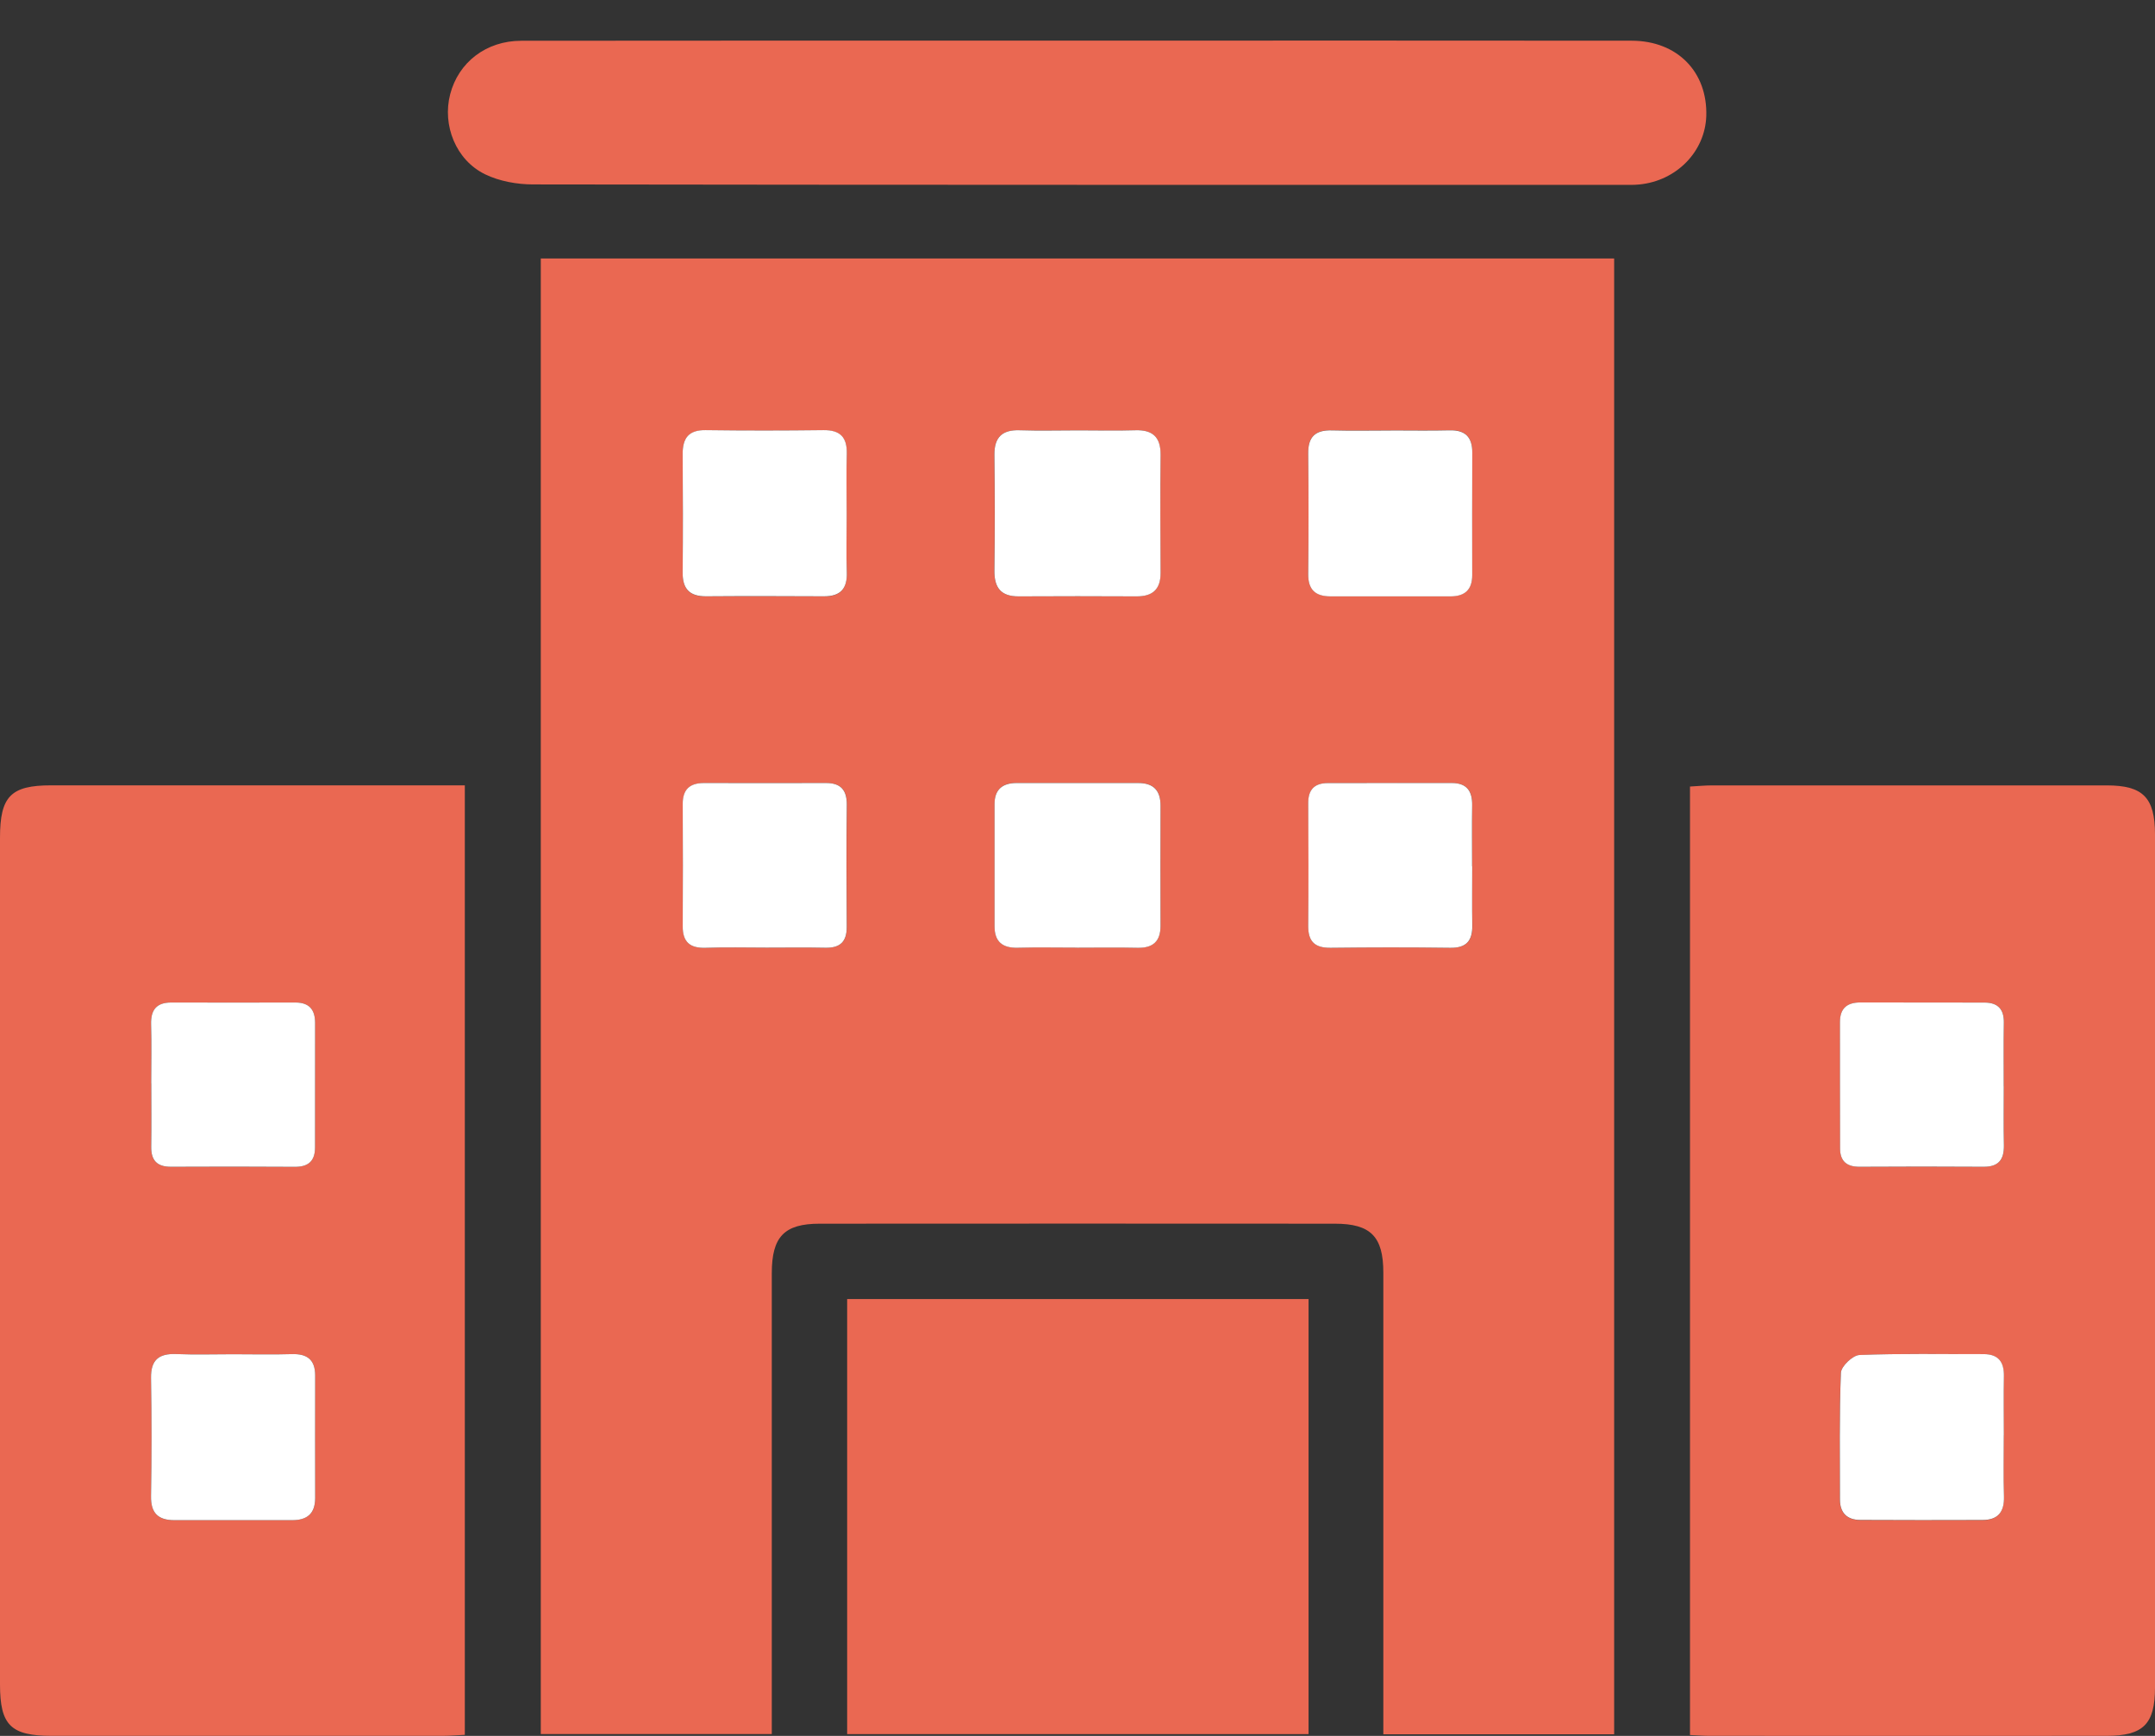 <svg width="36" height="29" viewBox="0 0 36 29" fill="none" xmlns="http://www.w3.org/2000/svg">
<rect x="0" y="0" width="36" height="29" fill="#333333" stroke="none"/>
<path d="M9.033 4.318H26.965V28.973H23.109C23.109 28.834 23.109 28.704 23.109 28.574C23.109 26.136 23.109 23.699 23.109 21.26C23.109 20.659 22.899 20.443 22.299 20.443C19.43 20.441 16.562 20.441 13.693 20.443C13.1 20.443 12.893 20.662 12.893 21.27C12.893 23.696 12.893 26.121 12.893 28.547V28.969H9.034V4.318H9.033ZM18.016 7.19C17.689 7.19 17.361 7.198 17.033 7.188C16.742 7.179 16.609 7.304 16.611 7.598C16.617 8.243 16.618 8.889 16.611 9.533C16.608 9.82 16.721 9.965 17.018 9.963C17.673 9.958 18.329 9.959 18.984 9.963C19.253 9.964 19.389 9.845 19.387 9.568C19.383 8.911 19.382 8.254 19.387 7.596C19.389 7.3 19.252 7.178 18.963 7.188C18.648 7.199 18.331 7.19 18.015 7.19H18.016ZM17.984 15.831C18.324 15.831 18.663 15.825 19.002 15.833C19.26 15.839 19.387 15.725 19.387 15.467C19.387 14.799 19.384 14.13 19.387 13.462C19.39 13.204 19.27 13.08 19.014 13.08C18.335 13.08 17.657 13.08 16.979 13.08C16.747 13.08 16.614 13.188 16.614 13.432C16.614 14.112 16.614 14.793 16.614 15.473C16.614 15.734 16.749 15.839 17.003 15.832C17.33 15.823 17.658 15.83 17.984 15.83V15.831ZM14.143 8.606C14.143 8.265 14.136 7.924 14.145 7.583C14.153 7.305 14.034 7.185 13.755 7.188C13.1 7.195 12.444 7.196 11.788 7.188C11.5 7.184 11.402 7.325 11.404 7.591C11.409 8.249 11.41 8.906 11.404 9.565C11.401 9.84 11.521 9.966 11.797 9.964C12.452 9.959 13.109 9.96 13.764 9.964C14.042 9.965 14.156 9.834 14.146 9.558C14.135 9.241 14.143 8.925 14.143 8.608V8.606ZM23.234 7.19C22.907 7.19 22.578 7.197 22.25 7.188C21.976 7.181 21.85 7.292 21.854 7.576C21.861 8.246 21.861 8.915 21.854 9.585C21.851 9.852 21.975 9.962 22.228 9.961C22.896 9.96 23.564 9.96 24.232 9.961C24.469 9.961 24.594 9.85 24.594 9.607C24.594 8.925 24.592 8.243 24.595 7.56C24.596 7.303 24.481 7.181 24.218 7.187C23.891 7.195 23.563 7.189 23.234 7.189V7.19ZM12.807 15.831C13.135 15.831 13.463 15.826 13.79 15.833C14.033 15.838 14.147 15.735 14.146 15.486C14.141 14.805 14.14 14.123 14.147 13.443C14.15 13.197 14.044 13.081 13.803 13.081C13.123 13.081 12.445 13.081 11.765 13.081C11.528 13.081 11.406 13.185 11.407 13.432C11.41 14.113 11.411 14.795 11.407 15.476C11.405 15.741 11.531 15.843 11.79 15.834C12.13 15.822 12.47 15.831 12.809 15.831H12.807ZM24.594 14.473C24.594 14.132 24.59 13.792 24.595 13.451C24.598 13.216 24.503 13.081 24.256 13.081C23.565 13.081 22.873 13.081 22.182 13.082C21.961 13.082 21.854 13.191 21.855 13.422C21.861 14.103 21.861 14.785 21.855 15.466C21.852 15.73 21.967 15.837 22.229 15.834C22.896 15.826 23.563 15.825 24.23 15.834C24.5 15.838 24.601 15.713 24.597 15.459C24.591 15.131 24.596 14.802 24.596 14.473H24.594Z" fill="#EA6852"/>
<path d="M7.765 13.121V28.982C7.629 28.988 7.512 28.999 7.394 28.999C5.219 29 3.044 29 0.868 28.999C0.179 28.999 0.001 28.822 0 28.142C0 23.427 0 18.712 0 13.996C0 13.304 0.18 13.12 0.854 13.12C3.016 13.12 5.18 13.12 7.343 13.12H7.764L7.765 13.121ZM3.891 22.624C3.575 22.624 3.259 22.634 2.943 22.621C2.655 22.61 2.518 22.716 2.523 23.022C2.534 23.679 2.534 24.338 2.523 24.995C2.518 25.277 2.641 25.398 2.912 25.396C3.568 25.395 4.224 25.395 4.879 25.396C5.129 25.396 5.266 25.289 5.265 25.025C5.262 24.343 5.263 23.662 5.265 22.979C5.265 22.713 5.129 22.614 4.875 22.622C4.547 22.632 4.219 22.624 3.891 22.624ZM2.526 18.097C2.526 18.45 2.53 18.803 2.525 19.155C2.522 19.382 2.62 19.493 2.85 19.492C3.541 19.489 4.233 19.488 4.923 19.493C5.152 19.495 5.262 19.394 5.263 19.168C5.263 18.474 5.263 17.782 5.264 17.088C5.264 16.866 5.163 16.748 4.935 16.748C4.244 16.748 3.552 16.75 2.862 16.748C2.614 16.748 2.518 16.87 2.523 17.113C2.532 17.441 2.525 17.769 2.526 18.097Z" fill="#EA6852"/>
<path d="M28.232 28.985V13.14C28.363 13.133 28.479 13.121 28.597 13.121C30.797 13.12 32.996 13.12 35.195 13.121C35.798 13.121 35.999 13.323 36 13.936C36.001 18.688 36.001 23.44 36 28.192C36 28.804 35.804 28.998 35.192 28.999C32.981 29.001 30.768 28.999 28.557 28.999C28.461 28.999 28.365 28.991 28.232 28.985V28.985ZM33.474 23.979C33.474 23.65 33.47 23.322 33.475 22.992C33.478 22.756 33.386 22.622 33.136 22.623C32.444 22.624 31.752 22.61 31.06 22.638C30.949 22.643 30.756 22.827 30.752 22.935C30.724 23.64 30.736 24.346 30.736 25.054C30.736 25.278 30.859 25.393 31.076 25.394C31.755 25.398 32.436 25.396 33.116 25.395C33.373 25.395 33.483 25.262 33.476 25.003C33.465 24.662 33.473 24.321 33.473 23.98L33.474 23.979ZM33.474 18.148C33.474 17.796 33.469 17.443 33.476 17.09C33.48 16.863 33.379 16.749 33.153 16.749C32.461 16.749 31.77 16.749 31.08 16.747C30.858 16.747 30.738 16.845 30.738 17.074C30.738 17.779 30.737 18.484 30.74 19.19C30.74 19.399 30.853 19.493 31.063 19.492C31.754 19.488 32.446 19.488 33.136 19.492C33.388 19.494 33.481 19.372 33.477 19.133C33.47 18.805 33.475 18.477 33.475 18.148H33.474Z" fill="#EA6852"/>
<path d="M21.86 21.702V28.97H14.152V21.702H21.86Z" fill="#EA6852"/>
<path d="M18 0.679C21.085 0.679 24.172 0.676 27.257 0.68C28.022 0.681 28.527 1.203 28.504 1.939C28.484 2.532 28.007 3.022 27.384 3.082C27.288 3.092 27.19 3.088 27.093 3.088C21.031 3.088 14.968 3.09 8.906 3.081C8.637 3.081 8.342 3.028 8.102 2.911C7.613 2.672 7.387 2.091 7.52 1.576C7.658 1.042 8.12 0.682 8.706 0.681C11.804 0.677 14.902 0.679 18 0.679Z" fill="#EA6852"/>
<path d="M18.017 7.19C18.332 7.19 18.648 7.198 18.964 7.188C19.253 7.178 19.39 7.3 19.388 7.596C19.382 8.254 19.384 8.911 19.388 9.568C19.39 9.846 19.254 9.965 18.985 9.963C18.33 9.96 17.674 9.959 17.019 9.963C16.722 9.965 16.609 9.82 16.612 9.533C16.62 8.889 16.619 8.243 16.612 7.598C16.609 7.304 16.743 7.178 17.034 7.188C17.362 7.199 17.69 7.19 18.017 7.19H18.017Z" fill="white"/>
<path d="M17.984 15.831C17.658 15.831 17.33 15.824 17.003 15.833C16.748 15.84 16.614 15.734 16.614 15.474C16.614 14.794 16.614 14.113 16.614 13.433C16.614 13.189 16.747 13.082 16.979 13.081C17.658 13.081 18.336 13.081 19.014 13.081C19.269 13.081 19.389 13.205 19.387 13.463C19.384 14.131 19.386 14.8 19.387 15.468C19.387 15.726 19.261 15.84 19.003 15.834C18.663 15.826 18.324 15.832 17.984 15.832V15.831Z" fill="white"/>
<path d="M14.144 8.606C14.144 8.923 14.135 9.24 14.146 9.556C14.157 9.832 14.043 9.963 13.764 9.962C13.109 9.959 12.453 9.957 11.797 9.962C11.521 9.964 11.401 9.839 11.404 9.563C11.41 8.905 11.409 8.248 11.404 7.589C11.402 7.322 11.501 7.182 11.788 7.186C12.444 7.195 13.1 7.194 13.756 7.186C14.035 7.183 14.153 7.303 14.146 7.582C14.136 7.922 14.144 8.263 14.144 8.604V8.606Z" fill="white"/>
<path d="M23.234 7.191C23.562 7.191 23.891 7.197 24.218 7.189C24.481 7.183 24.596 7.305 24.595 7.562C24.592 8.244 24.593 8.926 24.594 9.609C24.594 9.852 24.47 9.963 24.232 9.963C23.564 9.963 22.896 9.963 22.228 9.963C21.975 9.963 21.851 9.854 21.854 9.587C21.861 8.917 21.861 8.248 21.854 7.578C21.85 7.294 21.976 7.182 22.25 7.19C22.578 7.199 22.906 7.192 23.234 7.192V7.191Z" fill="white"/>
<path d="M12.807 15.831C12.468 15.831 12.128 15.822 11.788 15.834C11.53 15.843 11.404 15.74 11.405 15.476C11.409 14.795 11.409 14.113 11.405 13.432C11.404 13.185 11.526 13.08 11.763 13.081C12.443 13.083 13.122 13.082 13.801 13.081C14.042 13.081 14.148 13.196 14.146 13.443C14.138 14.124 14.14 14.806 14.145 15.486C14.146 15.735 14.032 15.838 13.789 15.833C13.461 15.826 13.133 15.831 12.806 15.831H12.807Z" fill="white"/>
<path d="M24.594 14.473C24.594 14.802 24.59 15.131 24.595 15.459C24.599 15.714 24.498 15.838 24.228 15.834C23.561 15.825 22.894 15.826 22.227 15.834C21.965 15.837 21.852 15.73 21.854 15.466C21.86 14.785 21.859 14.103 21.854 13.422C21.852 13.191 21.959 13.083 22.18 13.082C22.872 13.08 23.563 13.082 24.254 13.081C24.502 13.081 24.597 13.216 24.593 13.451C24.588 13.792 24.592 14.132 24.592 14.473H24.594Z" fill="white"/>
<path d="M3.891 22.624C4.218 22.624 4.547 22.632 4.875 22.622C5.13 22.614 5.265 22.714 5.265 22.979C5.264 23.661 5.263 24.342 5.265 25.025C5.265 25.289 5.129 25.397 4.879 25.396C4.224 25.395 3.568 25.395 2.912 25.396C2.641 25.396 2.518 25.277 2.523 24.995C2.534 24.338 2.534 23.679 2.523 23.022C2.518 22.716 2.656 22.61 2.943 22.621C3.258 22.634 3.574 22.624 3.891 22.624Z" fill="white"/>
<path d="M2.526 18.097C2.526 17.769 2.533 17.441 2.524 17.113C2.517 16.87 2.615 16.747 2.863 16.748C3.554 16.75 4.245 16.749 4.936 16.748C5.164 16.748 5.264 16.866 5.264 17.088C5.263 17.782 5.264 18.474 5.263 19.168C5.263 19.394 5.153 19.495 4.924 19.493C4.233 19.488 3.541 19.489 2.851 19.492C2.621 19.492 2.522 19.382 2.526 19.155C2.531 18.803 2.527 18.45 2.527 18.097H2.526Z" fill="white"/>
<path d="M33.474 23.979C33.474 24.32 33.466 24.661 33.477 25.002C33.484 25.262 33.374 25.393 33.117 25.393C32.437 25.395 31.756 25.396 31.077 25.392C30.86 25.392 30.737 25.277 30.737 25.052C30.737 24.346 30.725 23.639 30.753 22.934C30.757 22.826 30.95 22.642 31.061 22.637C31.753 22.609 32.445 22.624 33.137 22.622C33.387 22.622 33.48 22.755 33.476 22.991C33.47 23.32 33.475 23.649 33.475 23.978L33.474 23.979Z" fill="white"/>
<path d="M33.474 18.148C33.474 18.476 33.469 18.805 33.476 19.133C33.48 19.373 33.387 19.494 33.135 19.492C32.444 19.487 31.753 19.488 31.062 19.492C30.852 19.493 30.74 19.399 30.739 19.189C30.736 18.484 30.738 17.779 30.737 17.074C30.737 16.845 30.857 16.746 31.079 16.747C31.77 16.749 32.461 16.748 33.152 16.749C33.378 16.749 33.48 16.863 33.475 17.09C33.469 17.443 33.473 17.796 33.473 18.148H33.474Z" fill="white"/>
</svg>
